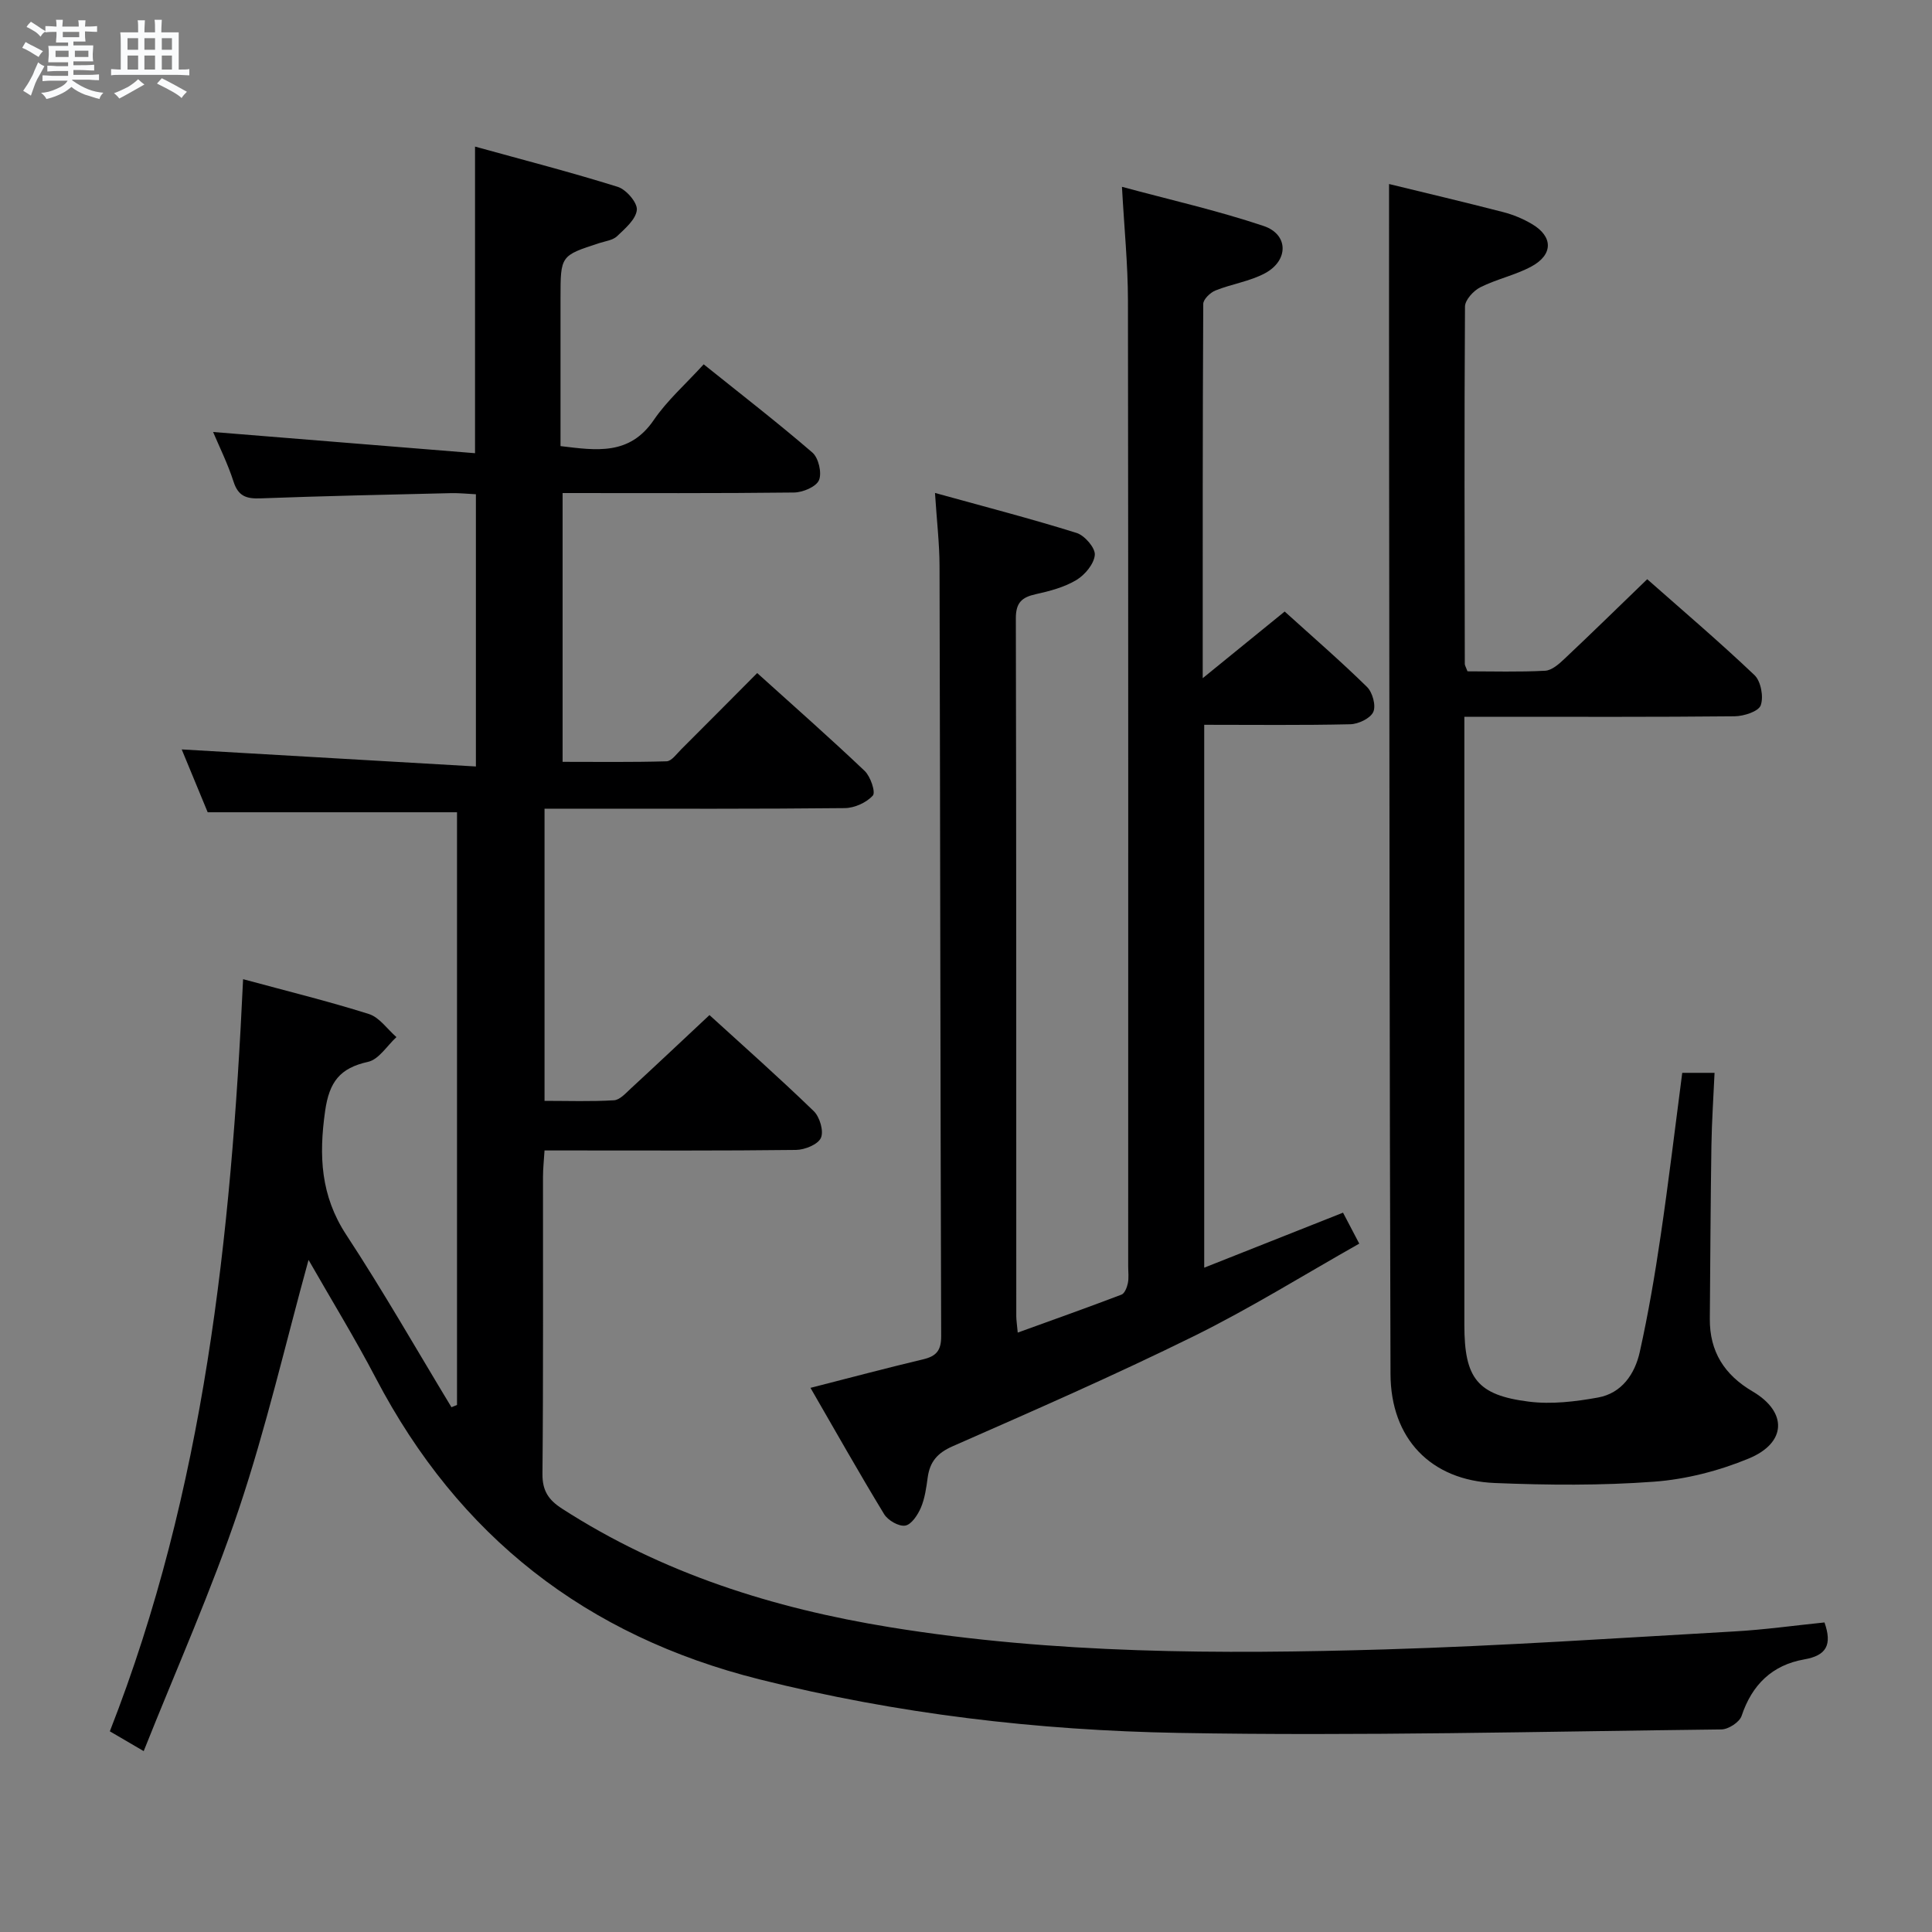 <svg enable-background="new 0 0 400 400" viewBox="0 0 400 400" xmlns="http://www.w3.org/2000/svg"><rect x="0" y="0" width="400" height="400" fill="#808080" stroke="none"/><path d="m6.8 9.5c.6.3 1.3.7 2.1 1.1-.4.4-.7.8-.9 1.2-.7-.4-1.3-.8-1.8-1.1s-1.1-.6-1.6-.8c.2-.4.5-.8.7-1.2.4.2.8.5 1.5.8zm.9 6.9c-.3.6-.5 1.1-.7 1.7s-.4 1.1-.6 1.7c-.6-.4-1.1-.7-1.6-1 .7-1 1.2-1.8 1.5-2.4.3-.5.6-1.1.8-1.7.3-.6.5-1.2.8-1.8.3.3.8.6 1.3.8-.7 1.3-1.2 2.2-1.5 2.7zm.1-11c.4.3 1 .7 1.7 1.1-.5.2-.8.6-1.1 1.1-.5-.6-1-1-1.4-1.2s-.9-.6-1.5-.8c.2-.4.5-.7.9-1.1.5.3.9.6 1.4.9zm10.5 13.1c1 .4 2 .6 3.1.7-.4.4-.7.8-.8 1.3-.9-.2-1.9-.6-3-.9-1-.4-2-.9-2.8-1.6-.5.4-1.1.9-1.9 1.3s-1.9.9-3.3 1.2c-.1-.3-.5-.8-1.1-1.3 1 0 2.1-.3 3.2-.8 1.2-.5 1.9-1 2.3-1.7h-3.2c-.4 0-1 0-2 .1v-1.2c1 0 1.7.1 2 .1h3.3v-1h-2.3c-.2 0-.9 0-2 .1v-1.2c1.2 0 1.9.1 2 .1h2.3v-.8h-4.1c0-.7.1-1.2.1-1.6 0-.5 0-1.1-.1-1.8h4.1v-.7h-2.5c0-.6.1-1.1.1-1.6v-.6h-.5c-.4 0-1 0-1.8.1v-1.3c1.2 0 1.9.1 2.1.1h.2c0-.3 0-.8-.1-1.4h1.4c0 .6-.1 1-.1 1.4h3.4c0-.4 0-.8-.1-1.3h1.5c0 .4-.1.9-.1 1.3.7 0 1.5 0 2.5-.1v1.2c-1 0-1.8-.1-2.5-.1v.6c0 .3 0 .8.1 1.5h-2.5v.8h4.1c0 .7-.1 1.3-.1 1.8s0 1 .1 1.5h-4.1v.8h1.4c.8 0 1.8 0 2.9-.1v1.2c-1 0-1.9-.1-2.8-.1h-1.5v1h3.2c.3 0 1 0 2.1-.1v1.2c-1.1 0-1.8-.1-2.1-.1h-3.4l-.1.1c1.4 1 2.4 1.5 3.4 1.9zm-4.1-6.7v-1.3h-2.7v1.3zm2.2-4.1v-1.1h-3.4v1.1zm1.9 4.1v-1.3h-2.8v1.3z" fill="#fafbfc"/><path d="m37 6.7v2.3 5.4c1 0 1.8 0 2.2-.1v1.3c-.6 0-1.5-.1-2.5-.1h-11.9c-.7 0-1.3 0-1.8.1v-1.3c.5 0 1.1.1 2 .1v-5.2c0-1 0-1.8-.1-2.5h3.7c0-1.3 0-2.1-.1-2.5h1.5c0 .4-.1 1.3-.1 2.5h2.2c0-1.2 0-2.1-.1-2.6h1.5c0 .4-.1 1.3-.1 2.6zm-12.3 13.7c-.3-.4-.7-.8-1.1-1.1 1.1-.4 2.1-.9 2.9-1.3.8-.5 1.5-1 2.1-1.6.4.4.9.8 1.3 1.1-2.5 1.4-4.2 2.4-5.2 2.9zm3.9-10.1v-2.4h-2.2v2.4zm0 4.1v-2.9h-2.2v2.9zm3.5-4.1v-2.4h-2.2v2.4zm0 4.1v-2.9h-2.2v2.9zm.4 2.9 1-1.1c.6.3 1.4.7 2.5 1.3s2 1.1 2.7 1.5c-.4.4-.8.8-1.1 1.3-.8-.8-2.5-1.7-5.1-3zm3.1-7v-2.4h-2.1v2.4zm0 4.1v-2.9h-2.1v2.9z" fill="#fafbfc"/><g fill="#000001"><path d="m63.88 260.85c-4.8 17.44-8.79 34.78-14.42 51.57-5.64 16.8-12.91 33.05-19.71 50.13-3.02-1.77-4.92-2.88-7.01-4.1 19.59-50.01 25.1-102.34 27.59-155.72 8.88 2.41 17.55 4.53 26.04 7.21 2.19.69 3.82 3.14 5.71 4.78-1.94 1.78-3.65 4.63-5.87 5.12-5.84 1.29-8.04 4.14-8.9 10.2-1.31 9.25-.94 17.5 4.39 25.63 7.64 11.64 14.55 23.76 21.77 35.68.38-.16.77-.31 1.15-.47 0-40.97 0-81.93 0-122.71-17.03 0-33.94 0-51.62 0-1.63-3.95-3.62-8.77-5.38-13.01 20.29 1.18 40.41 2.34 60.91 3.53 0-19.53 0-37.63 0-56.36-1.69-.08-3.43-.27-5.18-.23-13.14.31-26.29.59-39.43 1.08-2.89.11-4.59-.43-5.56-3.44-1.21-3.75-2.98-7.31-4.24-10.3 17.88 1.45 35.82 2.9 54.23 4.39 0-21.68 0-42.05 0-63.48 9.98 2.76 19.85 5.3 29.56 8.34 1.74.55 4.08 3.26 3.94 4.76-.18 1.95-2.42 3.86-4.09 5.45-.88.84-2.41 1.02-3.68 1.43-8.02 2.6-8.03 2.6-8.03 11.34v30.69c7.44.9 14.28 1.97 19.3-5.39 2.78-4.08 6.61-7.44 10.34-11.54 7.65 6.14 15.25 12.01 22.51 18.27 1.27 1.1 2 4.22 1.36 5.72-.59 1.37-3.35 2.53-5.17 2.55-15.82.19-31.65.11-47.91.11v55.65c7.04 0 14.29.1 21.53-.11 1.02-.03 2.06-1.51 2.98-2.43 5.17-5.16 10.32-10.35 15.78-15.84 7.57 6.83 15.04 13.41 22.25 20.26 1.21 1.15 2.31 4.41 1.69 5.1-1.31 1.46-3.79 2.58-5.8 2.6-18 .19-35.99.12-53.99.12-2.62 0-5.25 0-8.18 0v60.49c4.87 0 9.64.17 14.38-.12 1.21-.07 2.44-1.47 3.49-2.44 5.37-4.95 10.69-9.97 16.28-15.2 6.97 6.35 14.43 12.96 21.58 19.88 1.25 1.2 2.12 4.15 1.49 5.55-.61 1.36-3.34 2.47-5.16 2.49-15.33.19-30.66.11-45.99.11-1.82 0-3.65 0-6.07 0-.12 1.99-.32 3.73-.32 5.48-.02 20.5.08 41-.11 61.49-.03 3.5 1.27 5.39 4.04 7.18 20.77 13.4 43.73 20.63 67.91 24.56 34.01 5.53 68.29 5.61 102.57 4.59 24.09-.72 48.16-2.35 72.23-3.72 6.25-.35 12.47-1.23 18.68-1.86 1.63 4.64.41 6.85-4.19 7.65-6.62 1.16-10.82 5.23-12.97 11.7-.43 1.29-2.72 2.78-4.17 2.8-37.46.43-74.94 1.39-112.39.72-29.22-.52-58.24-3.92-86.79-11.09-35.92-9.02-62.26-29.6-79.4-62.32-4.31-8.24-9.18-16.18-13.95-24.52z"/><path d="m265.98 126.61c5.83 5.28 11.61 10.28 17.05 15.62 1.14 1.12 1.89 3.87 1.29 5.18-.61 1.33-3.08 2.5-4.76 2.54-9.97.23-19.94.11-30.24.11v112.4c9.59-3.8 18.94-7.51 28.74-11.39.9 1.72 1.88 3.58 3.36 6.41-11.46 6.47-22.6 13.42-34.31 19.19-16.39 8.08-33.16 15.41-49.89 22.77-3.18 1.4-4.7 3.22-5.15 6.45-.29 2.13-.59 4.34-1.42 6.28-.64 1.49-1.97 3.5-3.24 3.69-1.34.21-3.58-1.09-4.36-2.37-5.18-8.51-10.07-17.19-15.25-26.15 8.06-2.06 15.7-4.09 23.38-5.92 2.71-.65 3.69-1.86 3.68-4.78-.17-53.16-.2-106.32-.34-159.48-.01-4.6-.56-9.2-.94-15.1 10.38 2.87 19.92 5.34 29.32 8.28 1.66.52 3.88 3.08 3.77 4.54-.15 1.87-2.05 4.15-3.82 5.21-2.5 1.5-5.51 2.29-8.4 2.93-2.87.63-4.13 1.74-4.13 4.97.11 48.16.07 96.33.09 144.49 0 .82.14 1.63.3 3.42 7.4-2.68 14.47-5.19 21.48-7.86.66-.25 1.14-1.5 1.32-2.36.23-1.12.07-2.32.07-3.49 0-66.66.04-133.33-.05-199.99-.01-7.46-.77-14.92-1.24-23.52 9.87 2.67 19.77 4.9 29.34 8.11 5.17 1.74 5.19 7.14.28 9.78-3.15 1.69-6.9 2.22-10.26 3.57-1.08.43-2.53 1.83-2.53 2.79-.14 25.46-.11 50.91-.11 77.48 5.94-4.82 11.14-9.06 16.97-13.8z"/><path d="m287.59 38.1c7.54 1.84 15.61 3.74 23.62 5.81 2.07.53 4.13 1.39 5.97 2.48 4.38 2.58 4.42 6.33-.11 8.78-3.33 1.8-7.19 2.6-10.59 4.31-1.41.71-3.16 2.62-3.17 3.99-.16 24.66-.08 49.32-.04 73.99 0 .3.21.6.56 1.53 5.2 0 10.64.17 16.07-.12 1.39-.07 2.88-1.4 4.02-2.48 5.58-5.25 11.05-10.61 17.12-16.47 7.23 6.39 14.91 12.92 22.21 19.86 1.33 1.27 1.92 4.49 1.29 6.25-.46 1.27-3.5 2.25-5.4 2.27-16.5.17-33 .1-49.49.1-1.96 0-3.92 0-6.47 0v5.92 119.99c0 11.03 2.64 14.55 13.39 15.89 4.67.58 9.62-.01 14.29-.86 4.92-.89 7.63-4.89 8.64-9.44 1.76-7.92 3.13-15.95 4.31-23.98 1.65-11.15 2.98-22.34 4.48-33.8h6.69c-.22 4.96-.57 10-.65 15.05-.18 11.96-.23 23.92-.33 35.88-.05 6.78 3.01 11.6 8.87 15.04 7.21 4.24 7.07 10.61-.79 13.87-6.18 2.56-13 4.32-19.65 4.81-10.93.81-21.98.72-32.95.27-13.28-.54-21.55-9.22-21.59-22.58-.2-63.49-.22-126.98-.29-190.47-.03-18.44-.01-36.89-.01-55.89z"/></g></svg>